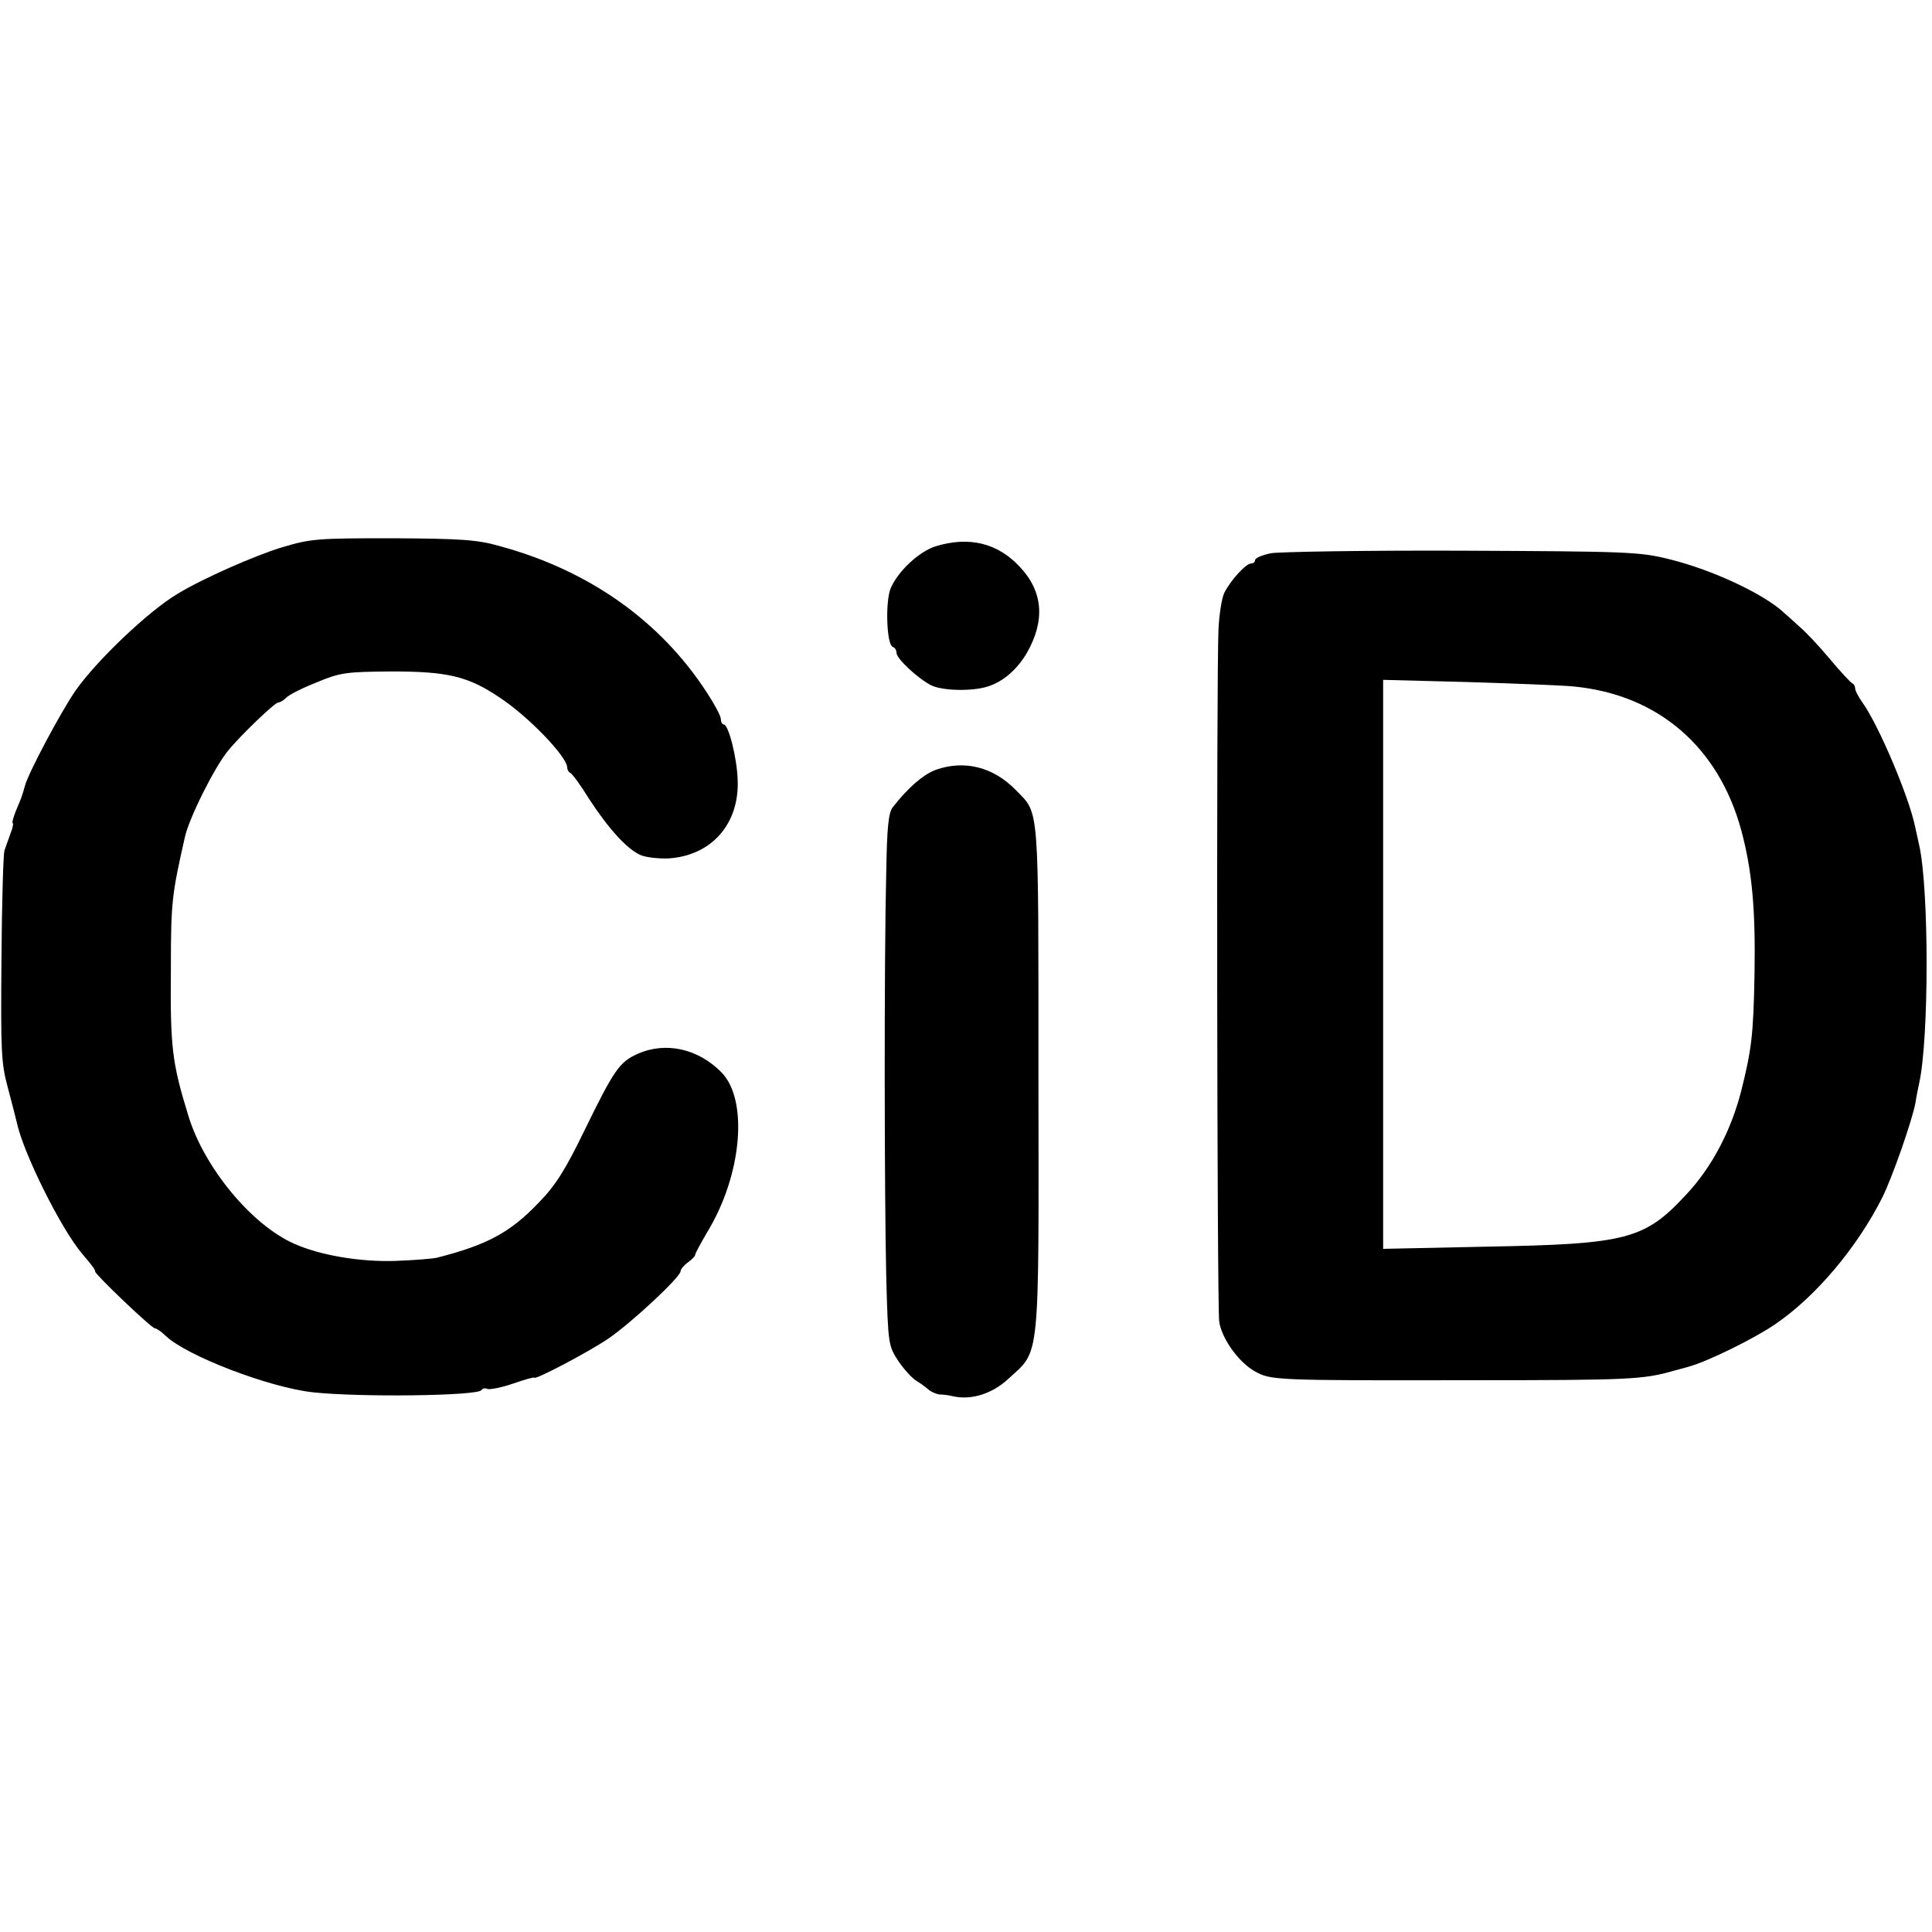 <?xml version="1.0" standalone="no"?>
<!DOCTYPE svg PUBLIC "-//W3C//DTD SVG 20010904//EN"
 "http://www.w3.org/TR/2001/REC-SVG-20010904/DTD/svg10.dtd">
<svg version="1.0" xmlns="http://www.w3.org/2000/svg"
 width="528pt" height="528pt" viewBox="0 0 528 528"
 preserveAspectRatio="xMidYMid meet">
<g transform="translate(0,528) scale(0.1,-0.1)"
fill="#000000" stroke="none">
<path d="M770 3784 c-73 -22 -218 -86 -285 -127 -79 -47 -221 -182 -279 -265
-40 -58 -129 -225 -138 -260 -8 -29 -9 -31 -25 -69 -7 -18 -11 -33 -8 -33 2 0
0 -12 -6 -27 -6 -16 -13 -37 -17 -48 -3 -11 -7 -144 -8 -296 -2 -249 -1 -284
17 -350 11 -41 22 -84 25 -97 18 -84 121 -291 179 -359 30 -35 35 -43 35 -48
0 -8 154 -155 163 -155 4 0 18 -9 30 -21 58 -55 283 -141 402 -154 127 -14
451 -10 461 6 2 5 10 6 17 3 7 -2 38 4 70 15 31 11 57 18 57 16 0 -8 147 69
203 107 64 44 197 168 197 184 0 5 9 16 20 24 11 8 20 17 20 21 0 4 15 31 33
62 95 156 113 362 38 437 -63 64 -152 84 -228 50 -50 -22 -65 -44 -146 -210
-51 -105 -78 -149 -124 -196 -78 -82 -141 -116 -278 -151 -11 -3 -63 -7 -115
-9 -96 -3 -204 15 -276 47 -116 51 -246 208 -289 349 -45 146 -50 187 -48 405
0 181 3 201 38 356 11 52 81 192 118 237 33 41 128 132 137 132 5 0 15 6 22
13 7 8 45 27 83 42 65 27 80 29 205 30 153 0 209 -13 295 -71 78 -51 184 -161
185 -191 0 -6 4 -13 8 -15 5 -1 29 -34 53 -73 53 -81 103 -136 140 -152 14 -6
48 -10 75 -9 118 7 195 94 190 215 -2 60 -25 151 -38 151 -4 0 -8 7 -8 15 0 8
-17 40 -38 72 -127 196 -323 335 -568 401 -59 17 -106 20 -290 21 -207 0 -224
-1 -304 -25z"/>
<path d="M2557 3787 c-45 -14 -103 -68 -123 -115 -15 -37 -11 -155 6 -160 6
-2 10 -9 10 -16 0 -16 58 -70 95 -89 31 -15 112 -17 155 -3 43 14 79 46 106
91 51 89 45 169 -20 237 -60 64 -138 83 -229 55z"/>
<path d="M3473 3768 c-24 -5 -43 -13 -43 -19 0 -5 -5 -9 -11 -9 -14 0 -56 -46
-73 -80 -7 -14 -14 -59 -16 -100 -6 -131 -4 -1853 2 -1892 7 -47 54 -112 98
-136 43 -24 53 -25 590 -24 436 0 471 2 555 26 6 2 24 6 40 11 49 13 176 75
235 115 111 75 225 210 294 347 27 54 82 211 91 260 2 15 7 39 10 53 27 121
27 531 0 650 -3 14 -8 36 -11 50 -16 80 -99 277 -144 340 -11 15 -20 33 -20
38 0 6 -3 12 -7 14 -5 2 -33 32 -63 68 -30 36 -68 76 -84 89 -15 14 -33 30
-40 36 -54 51 -196 118 -315 147 -81 20 -113 21 -566 23 -264 1 -499 -3 -522
-7z m827 -364 c231 -22 397 -165 459 -394 29 -108 39 -214 36 -390 -3 -169 -8
-207 -36 -320 -28 -110 -81 -211 -152 -286 -113 -122 -163 -134 -544 -141
l-283 -6 0 778 0 777 233 -6 c127 -4 257 -9 287 -12z"/>
<path d="M2557 3176 c-34 -13 -75 -48 -117 -102 -12 -15 -16 -56 -18 -179 -6
-242 -5 -886 0 -1102 5 -190 6 -191 34 -234 16 -23 38 -47 49 -53 10 -6 25
-17 33 -24 7 -6 21 -12 30 -13 9 0 26 -2 37 -5 50 -11 107 7 151 48 87 80 83
35 82 820 0 760 3 722 -61 788 -62 64 -141 84 -220 56z"/>
</g>
</svg>
